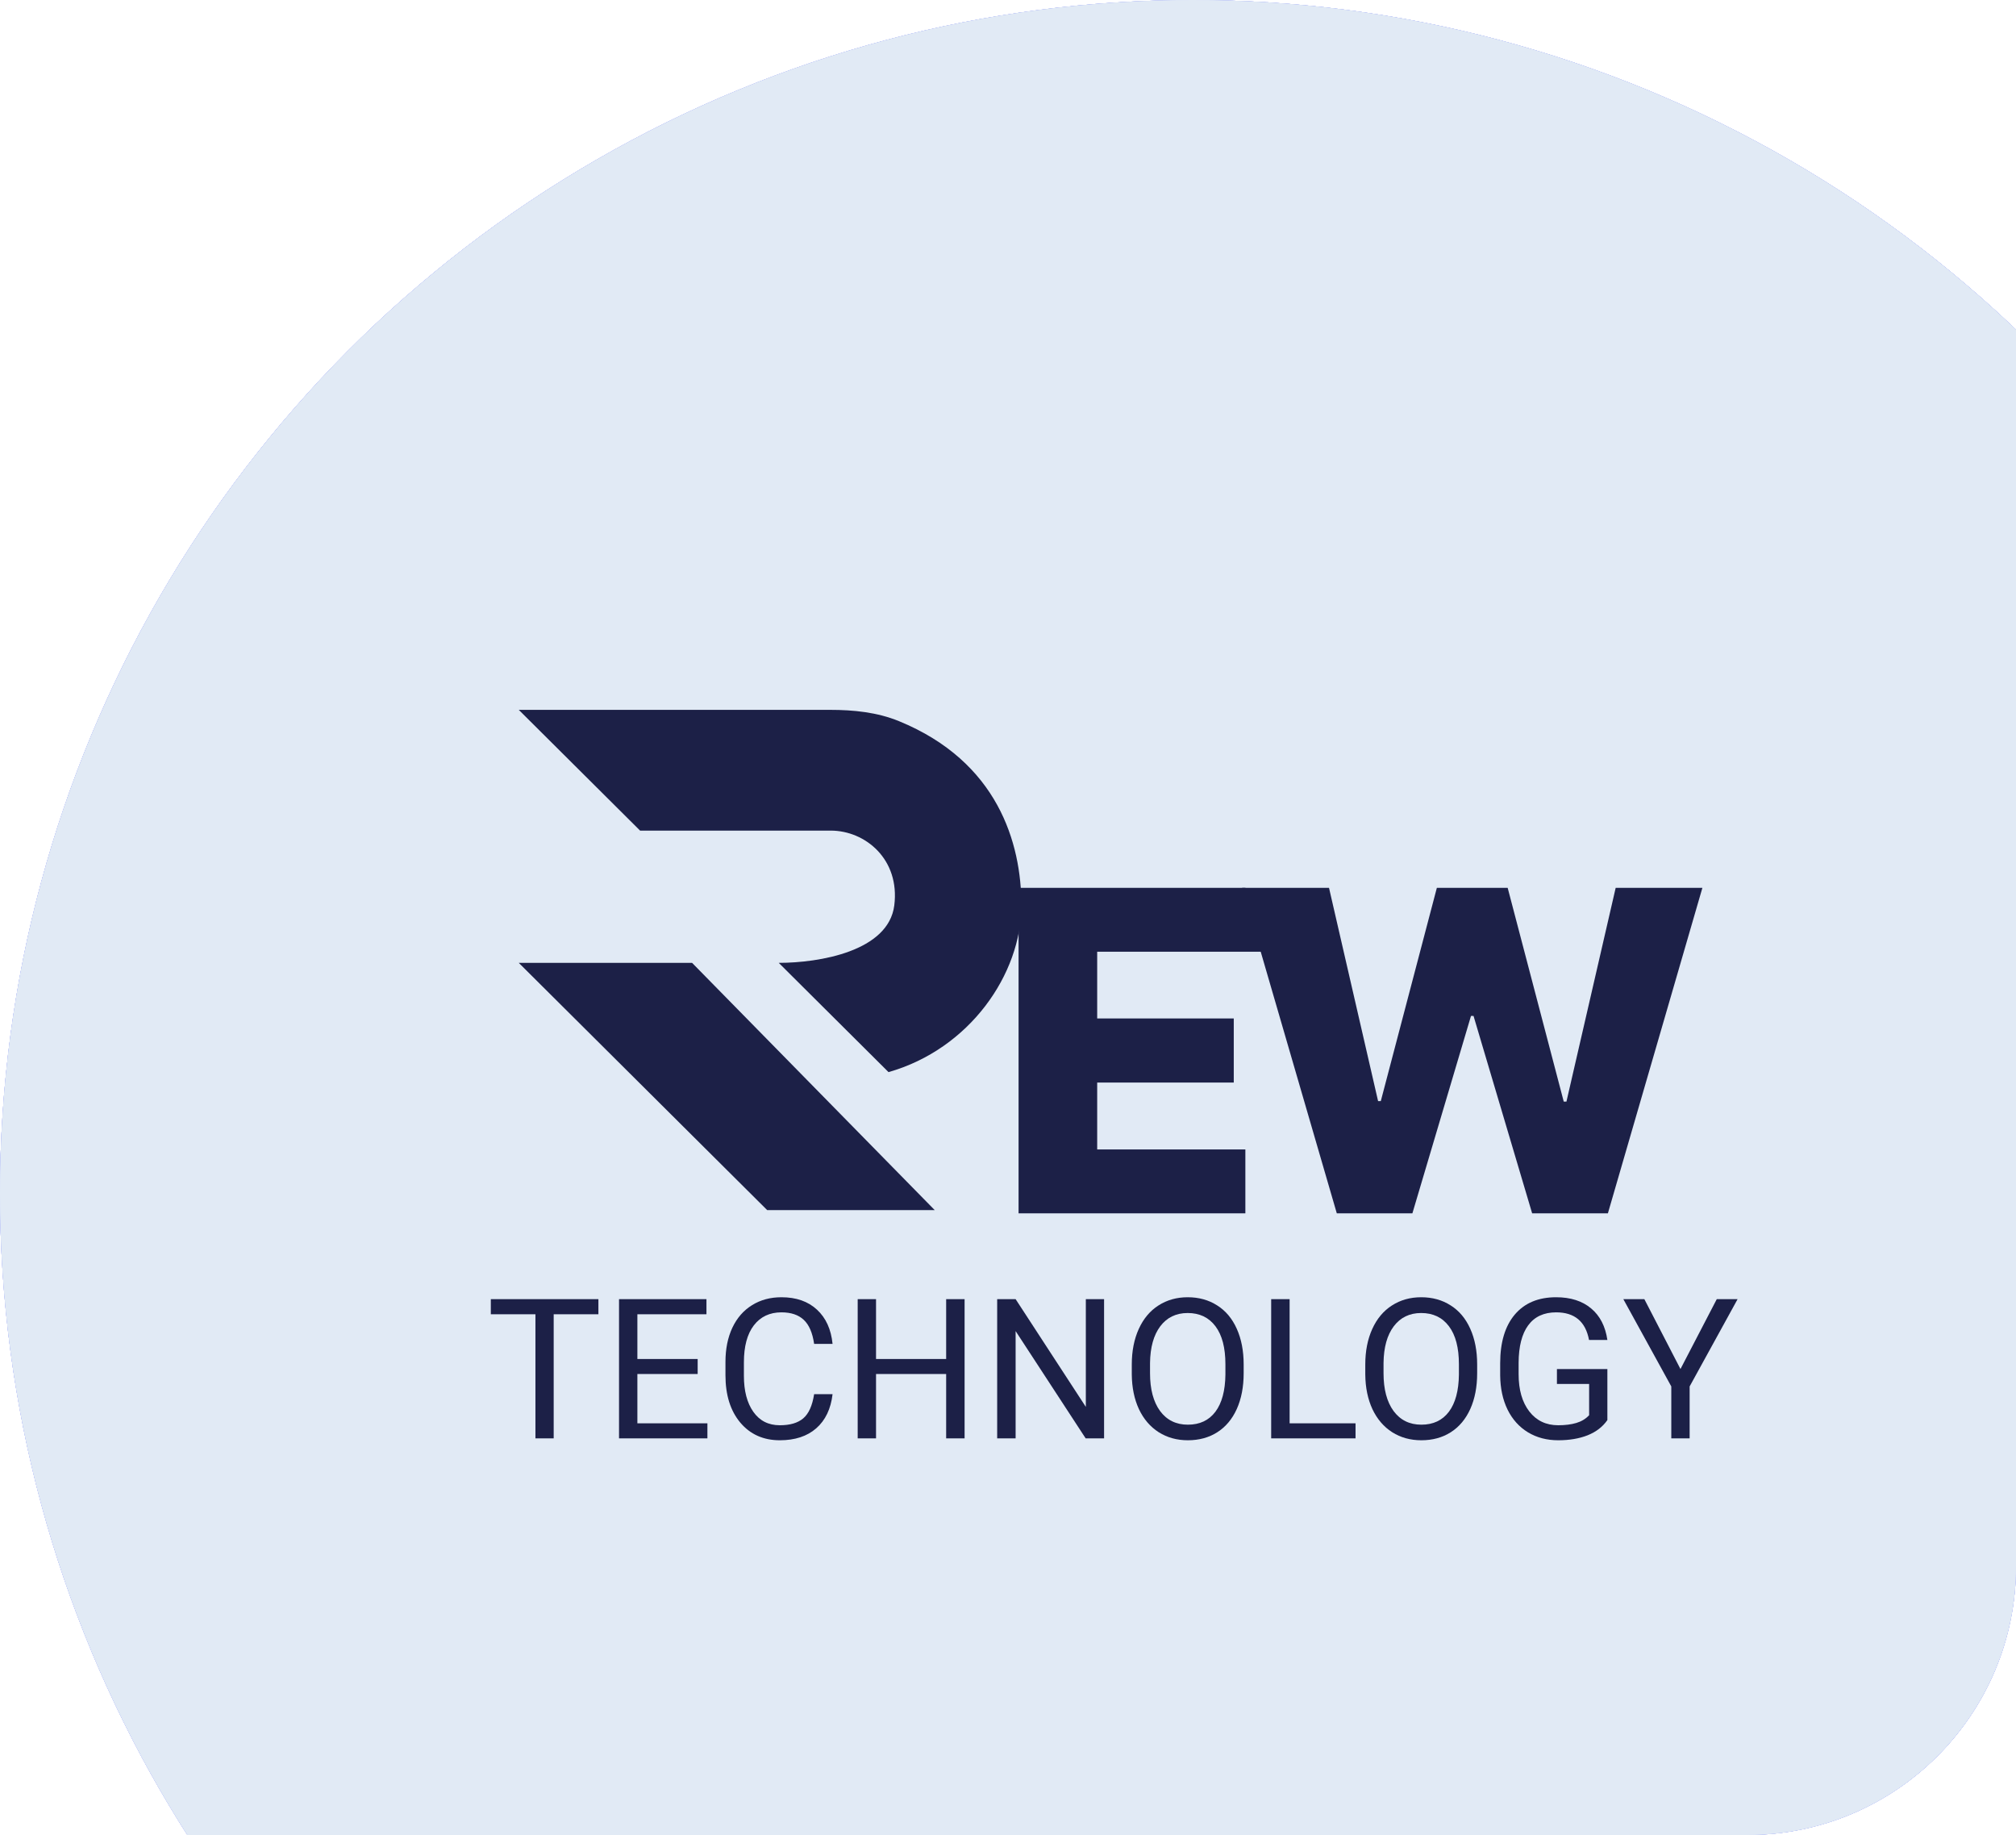 <svg width="300" height="273" viewBox="0 0 300 273" fill="none" xmlns="http://www.w3.org/2000/svg">
<g clip-path="url(#clip0_883_21307)">
<circle cx="177.5" cy="177.5" r="177.5" fill="#4E67ED"/>
<circle cx="177.5" cy="177.5" r="177.5" fill="#8B94E9"/>
<circle cx="177.5" cy="177.5" r="177.5" fill="#D1D9FF"/>
<circle cx="177.5" cy="177.5" r="177.5" fill="#E1EAF5"/>
<mask id="mask0_883_21307" style="mask-type:alpha" maskUnits="userSpaceOnUse" x="0" y="0" width="355" height="355">
<circle cx="177.5" cy="177.5" r="177.5" fill="#763FEB"/>
</mask>
<g mask="url(#mask0_883_21307)">
<g clip-path="url(#clip1_883_21307)">
<path d="M102.99 143.249H77.199L114.166 180.033H139.097L102.99 143.249Z" fill="#1C2047"/>
<path d="M95.252 123.573L77.199 105.608H123.517C127.011 105.608 130.535 105.962 133.769 107.286C148.47 113.302 151.993 125.4 151.993 134.694C151.993 144.959 144.256 156.08 132.22 159.502L115.885 143.248C121.903 143.248 132.22 141.537 133.079 134.694C133.939 127.85 128.781 123.573 123.623 123.573H95.252Z" fill="#1C2047"/>
<path d="M151.573 180.511H185.322V171.006H163.272V161.052H183.596V151.524H163.272V141.594H189.481L185.322 132.089H151.573V180.511Z" fill="#1C2047"/>
<path d="M198.928 180.511H210.177L218.898 151.146H219.276L227.997 180.511H239.27L253.332 132.089H240.428L233.102 163.89H232.7L224.357 132.089H213.817L205.474 163.819H205.073L197.77 132.089H184.842L198.928 180.511Z" fill="#1C2047"/>
<path d="M89.048 195.527H82.394V213.988H79.679V195.527H73.039V193.279H89.048V195.527Z" fill="#1C2047"/>
<path d="M103.819 204.416H94.848V211.755H105.269V213.988H92.118V193.279H105.127V195.527H94.848V202.183H103.819V204.416Z" fill="#1C2047"/>
<path d="M123.893 207.418C123.638 209.608 122.827 211.301 121.462 212.496C120.107 213.681 118.301 214.274 116.046 214.274C113.6 214.274 111.638 213.396 110.16 211.642C108.691 209.888 107.956 207.541 107.956 204.602V202.611C107.956 200.686 108.297 198.993 108.98 197.533C109.672 196.072 110.648 194.954 111.909 194.176C113.169 193.389 114.629 192.996 116.287 192.996C118.486 192.996 120.249 193.612 121.576 194.845C122.903 196.068 123.675 197.765 123.893 199.936H121.15C120.913 198.287 120.396 197.092 119.6 196.352C118.813 195.613 117.709 195.243 116.287 195.243C114.543 195.243 113.174 195.888 112.179 197.177C111.193 198.467 110.7 200.302 110.7 202.682V204.687C110.7 206.934 111.169 208.722 112.108 210.049C113.046 211.377 114.359 212.04 116.046 212.04C117.562 212.04 118.723 211.699 119.529 211.016C120.344 210.324 120.884 209.125 121.15 207.418H123.893Z" fill="#1C2047"/>
<path d="M143.541 213.988H140.797V204.416H130.362V213.988H127.632V193.279H130.362V202.183H140.797V193.279H143.541V213.988Z" fill="#1C2047"/>
<path d="M164.298 213.988H161.554L151.133 198.03V213.988H148.389V193.279H151.133L161.582 209.309V193.279H164.298V213.988Z" fill="#1C2047"/>
<path d="M185.069 204.303C185.069 206.332 184.727 208.105 184.045 209.623C183.363 211.13 182.396 212.282 181.145 213.079C179.894 213.875 178.434 214.274 176.766 214.274C175.136 214.274 173.691 213.875 172.43 213.079C171.169 212.273 170.188 211.13 169.487 209.651C168.795 208.162 168.44 206.441 168.421 204.488V202.995C168.421 201.003 168.767 199.244 169.458 197.718C170.15 196.191 171.127 195.025 172.387 194.219C173.657 193.403 175.107 192.996 176.738 192.996C178.396 192.996 179.856 193.399 181.116 194.205C182.387 195.001 183.363 196.163 184.045 197.689C184.727 199.206 185.069 200.975 185.069 202.995V204.303ZM182.353 202.966C182.353 200.51 181.86 198.628 180.875 197.319C179.889 196.002 178.51 195.342 176.738 195.342C175.013 195.342 173.652 196.002 172.657 197.319C171.672 198.628 171.164 200.448 171.136 202.781V204.303C171.136 206.683 171.634 208.556 172.629 209.921C173.634 211.277 175.013 211.955 176.766 211.955C178.529 211.955 179.894 211.315 180.861 210.035C181.827 208.746 182.325 206.901 182.353 204.502V202.966Z" fill="#1C2047"/>
<path d="M191.907 211.755H201.717V213.988H189.163V193.279H191.907V211.755Z" fill="#1C2047"/>
<path d="M219.815 204.303C219.815 206.332 219.474 208.105 218.791 209.623C218.109 211.13 217.142 212.282 215.891 213.079C214.64 213.875 213.181 214.274 211.512 214.274C209.882 214.274 208.437 213.875 207.176 213.079C205.916 212.273 204.935 211.13 204.233 209.651C203.541 208.162 203.186 206.441 203.167 204.488V202.995C203.167 201.003 203.513 199.244 204.205 197.718C204.897 196.191 205.873 195.025 207.134 194.219C208.404 193.403 209.854 192.996 211.484 192.996C213.143 192.996 214.602 193.399 215.863 194.205C217.133 195.001 218.109 196.163 218.791 197.689C219.474 199.206 219.815 200.975 219.815 202.995V204.303ZM217.1 202.966C217.1 200.51 216.607 198.628 215.621 197.319C214.636 196.002 213.256 195.342 211.484 195.342C209.759 195.342 208.399 196.002 207.404 197.319C206.418 198.628 205.911 200.448 205.883 202.781V204.303C205.883 206.683 206.38 208.556 207.375 209.921C208.38 211.277 209.759 211.955 211.512 211.955C213.275 211.955 214.64 211.315 215.607 210.035C216.574 208.746 217.071 206.901 217.1 204.502V202.966Z" fill="#1C2047"/>
<path d="M239.193 211.272C238.492 212.278 237.511 213.031 236.25 213.534C234.999 214.027 233.539 214.274 231.871 214.274C230.184 214.274 228.686 213.88 227.378 213.093C226.071 212.297 225.056 211.168 224.336 209.708C223.625 208.248 223.26 206.555 223.241 204.63V202.824C223.241 199.704 223.966 197.286 225.417 195.57C226.876 193.854 228.924 192.996 231.558 192.996C233.719 192.996 235.458 193.55 236.776 194.66C238.093 195.76 238.899 197.324 239.193 199.353H236.463C235.951 196.613 234.321 195.243 231.572 195.243C229.743 195.243 228.355 195.888 227.407 197.177C226.469 198.457 225.995 200.316 225.985 202.753V204.445C225.985 206.768 226.516 208.617 227.578 209.992C228.639 211.358 230.075 212.04 231.885 212.04C232.909 212.04 233.805 211.927 234.572 211.699C235.34 211.472 235.975 211.087 236.477 210.547V205.896H231.686V203.677H239.193V211.272Z" fill="#1C2047"/>
<path d="M250.069 203.677L255.472 193.279H258.571L251.434 206.265V213.988H248.704V206.265L241.567 193.279H244.695L250.069 203.677Z" fill="#1C2047"/>
</g>
</g>
</g>
<defs>
<clipPath id="clip0_883_21307">
<path d="M0 0H300V233C300 255.091 282.091 273 260 273H0V0Z" fill="white"/>
</clipPath>
<clipPath id="clip1_883_21307">
<rect width="187.176" height="110.275" fill="white" transform="translate(73.039 105.608)"/>
</clipPath>
</defs>
</svg>
